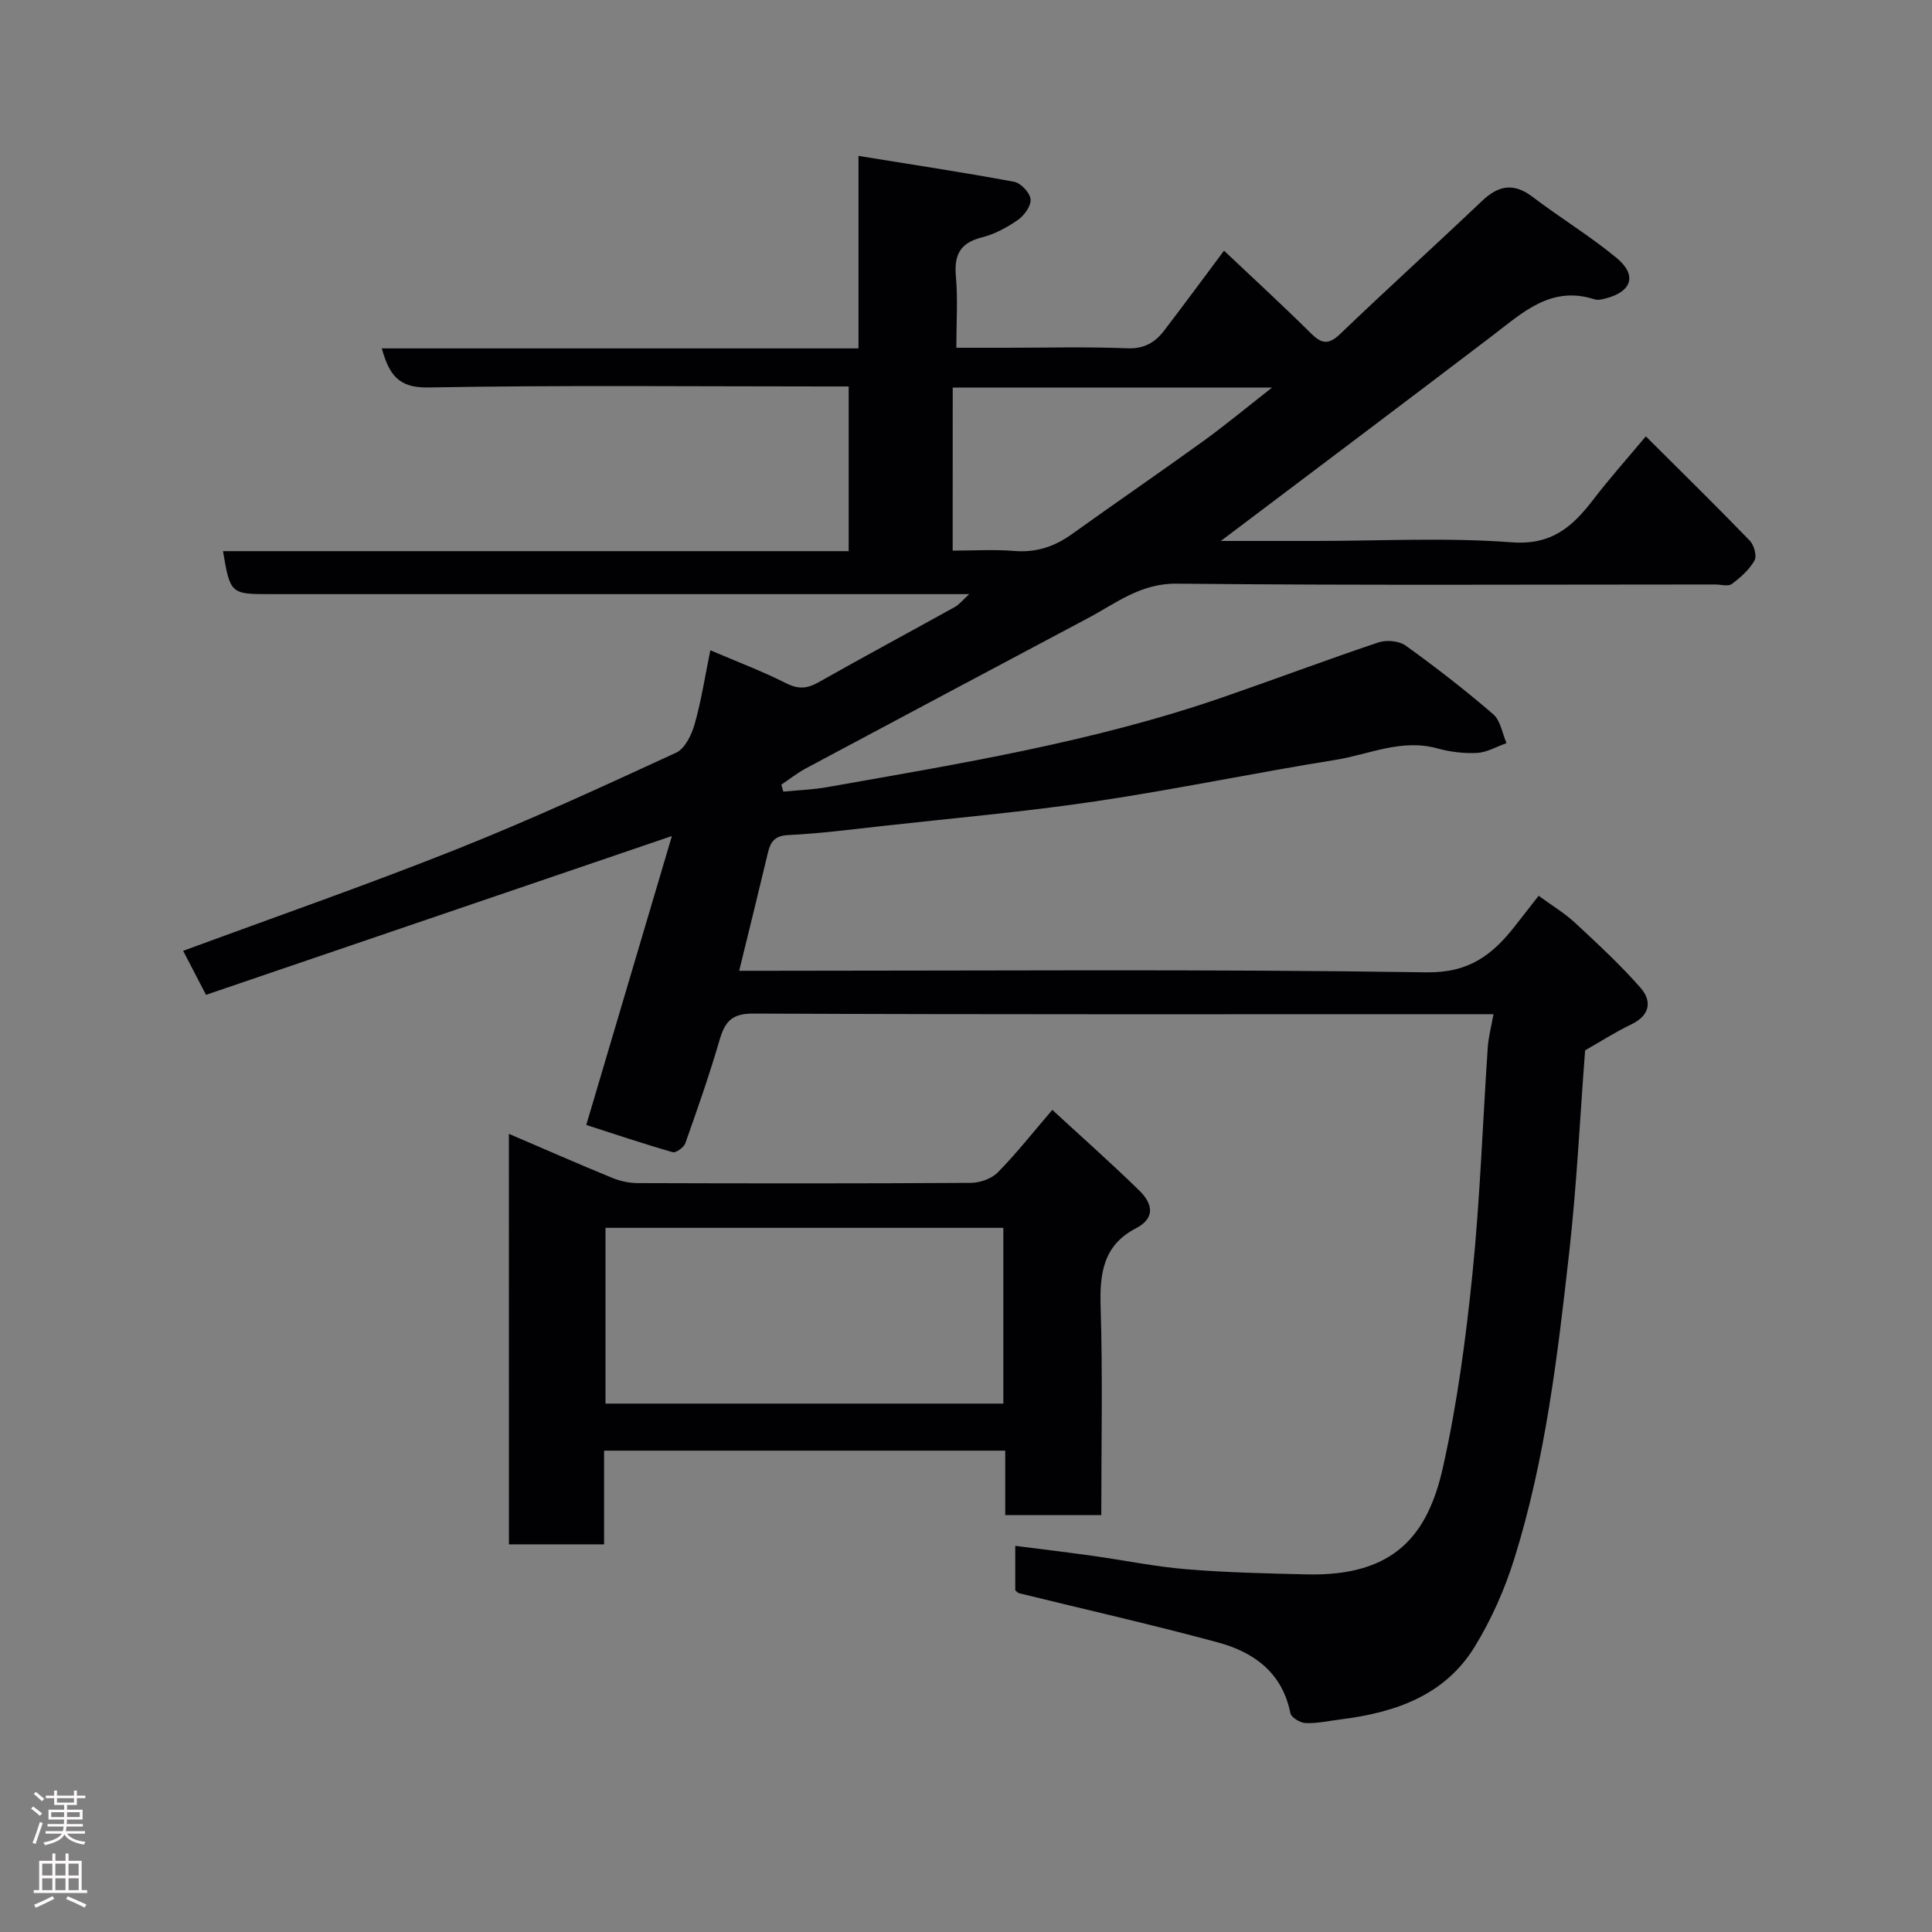 <svg enable-background="new 0 0 400 400" viewBox="0 0 400 400" xmlns="http://www.w3.org/2000/svg"><rect x="0" y="0" width="400" height="400" fill="#808080" stroke="none"/><path d="m252.76 112h19.27c13.67 0 27.39-.75 40.97.28 8.35.63 12.66-3.33 16.97-8.97 3.19-4.17 6.7-8.09 10.78-12.97 7.39 7.36 14.55 14.39 21.53 21.6.88.91 1.5 3.19.97 4.11-1.09 1.91-2.89 3.52-4.7 4.86-.75.56-2.26.1-3.43.1-37.16 0-74.33.21-111.49-.17-7.48-.08-12.51 4.02-18.32 7.11-19.47 10.35-38.95 20.7-58.4 31.1-1.8.96-3.43 2.26-5.14 3.4.14.48.27.96.41 1.45 3.05-.3 6.13-.41 9.13-.94 27.59-4.87 55.27-9.4 81.87-18.6 10.76-3.72 21.41-7.73 32.2-11.35 1.66-.56 4.26-.34 5.63.64 6.24 4.49 12.33 9.21 18.15 14.23 1.51 1.3 1.87 3.95 2.75 5.98-2.03.71-4.03 1.91-6.09 2.02-2.74.15-5.61-.21-8.27-.94-7.4-2.05-14.13 1.28-21.09 2.39-16.59 2.66-33.05 6.11-49.66 8.58-14.59 2.17-29.3 3.46-43.97 5.09-6.53.73-13.05 1.57-19.6 1.89-2.81.14-3.69 1.34-4.24 3.65-1.88 7.91-3.83 15.79-5.95 24.45h5.8c45.49 0 90.99-.37 136.48.32 8.85.13 13.64-3.61 18.3-9.53 1.52-1.92 3.02-3.86 4.94-6.32 2.72 1.99 5.34 3.57 7.54 5.6 4.67 4.34 9.38 8.69 13.57 13.47 2.41 2.75 1.93 5.71-1.93 7.56-3.24 1.55-6.29 3.51-9.56 5.37-1.06 13.82-1.72 27.82-3.28 41.72-2.4 21.41-4.92 42.87-11.38 63.54-1.97 6.31-4.73 12.54-8.17 18.17-6.21 10.17-16.53 13.68-27.76 15.09-2.42.3-4.85.85-7.26.77-1.12-.04-2.99-1.16-3.17-2.05-1.66-8.37-7.52-12.62-14.95-14.64-13.66-3.7-27.47-6.82-41.22-10.2-.27-.07-.49-.35-.79-.59 0-2.91 0-5.86 0-9.22 5.53.71 10.82 1.34 16.1 2.08 6.47.91 12.91 2.24 19.41 2.77 8.24.68 16.52.86 24.79 1.06 18.25.45 25.11-8.19 28.23-22.09 2.96-13.2 4.76-26.72 6.13-40.19 1.58-15.58 2.11-31.26 3.17-46.89.14-2.08.7-4.12 1.18-6.81-2.08 0-3.7 0-5.32 0-49.33 0-98.66.08-147.98-.13-4.55-.02-5.87 1.82-6.96 5.57-2.09 7.17-4.56 14.23-7.06 21.27-.31.86-1.94 2.05-2.61 1.86-6.07-1.74-12.07-3.76-17.9-5.64 6-20.24 11.89-40.12 17.73-59.82-32.22 10.98-64.22 21.89-96.46 32.88-1.93-3.72-3.34-6.43-4.73-9.11 19-7.01 37.87-13.58 56.43-20.96 15.44-6.14 30.56-13.12 45.65-20.07 1.83-.85 3.2-3.73 3.83-5.95 1.37-4.82 2.12-9.81 3.24-15.25 5.62 2.41 10.78 4.35 15.67 6.82 2.49 1.26 4.31 1.17 6.67-.16 9.38-5.3 18.87-10.4 28.28-15.62.92-.51 1.61-1.42 2.98-2.66-2.5 0-4.28 0-6.05 0-46.33 0-92.66 0-138.98 0-7.83 0-8.01-.16-9.47-8.9h129.54c0-11.41 0-22.34 0-34.1-1.59 0-3.33 0-5.08 0-27.33 0-54.67-.28-81.99.21-6.43.11-8.1-2.93-9.6-8.09h98.7c0-13 0-25.73 0-39.85 11.24 1.82 21.77 3.41 32.24 5.36 1.38.26 3.26 2.27 3.39 3.61.13 1.36-1.3 3.36-2.61 4.27-2.25 1.57-4.82 2.97-7.47 3.63-4.54 1.13-5.79 3.67-5.38 8.11.42 4.62.09 9.31.09 14.74h10.43c8.33 0 16.67-.23 24.99.11 3.48.14 5.72-1.21 7.6-3.66 4.07-5.32 8.04-10.71 12.4-16.55 6.09 5.76 12.13 11.3 17.94 17.06 2.22 2.2 3.65 2.54 6.11.18 9.67-9.28 19.62-18.27 29.34-27.51 3.42-3.26 6.56-3.86 10.51-.86 5.71 4.35 11.9 8.09 17.41 12.66 4.23 3.51 3.13 6.91-2.12 8.31-.79.21-1.73.47-2.45.24-9-2.92-14.85 2.69-21.15 7.5-18.56 14.14-37.24 28.16-56.25 42.52zm-55.52 2c4.47 0 8.62-.27 12.73.07 4.53.37 8.33-.88 11.95-3.48 9.01-6.46 18.16-12.73 27.15-19.22 4.64-3.36 9.06-7.03 14.29-11.12-22.75 0-44.31 0-66.11 0-.01 11.16-.01 22.09-.01 33.75z" fill="#010103"/><path d="m105.36 234.75c7.4 3.17 14.38 6.24 21.43 9.13 1.62.66 3.47 1.06 5.21 1.07 22.99.07 45.98.1 68.97-.05 1.9-.01 4.3-.84 5.59-2.15 3.8-3.84 7.15-8.12 11.31-12.96 5.99 5.52 12.15 10.97 18.02 16.71 2.61 2.55 3.53 5.61-.73 7.82-6.72 3.49-7.5 9.27-7.29 16.18.45 14.28.14 28.59.14 43.18-6.75 0-13.13 0-19.89 0 0-4.45 0-8.72 0-13.34-27.74 0-55.12 0-83.05 0v19.4c-6.81 0-13.08 0-19.7 0-.01-28.06-.01-56.12-.01-84.99zm20 19.46v36.39h82.37c0-12.33 0-24.25 0-36.39-27.52 0-54.77 0-82.37 0z" fill="#010103"/><g fill="#fcfafa"><path d="m6.44 374.46.42-.45c.65.47 1.27.95 1.85 1.44l-.45.49c-.65-.56-1.25-1.06-1.82-1.48m.93 7.33-.63-.26c.55-1.36 1.05-2.8 1.52-4.33.19.1.38.19.59.27-.46 1.29-.95 2.73-1.48 4.32m-.38-10.38.44-.42c.43.34 1.01.82 1.74 1.44l-.49.49c-.53-.51-1.09-1.01-1.69-1.51m2.5.35h1.72v-1.04h.59v1.04h3.52v-1.04h.59v1.04h1.75v.53h-1.75v1.42h-2.03v.97h3.22v2.03h-3.24c0 .35-.01.66-.03.93h3.32v.53h-3.37c-.03.27-.08.58-.15.94h3.96v.53h-3.71c.67.92 1.93 1.48 3.79 1.68-.13.24-.23.44-.29.59-2.13-.38-3.48-1.08-4.04-2.12-.43.97-1.77 1.72-4.03 2.23-.09-.19-.2-.37-.33-.55 2.1-.42 3.37-1.03 3.81-1.83h-3.36v-.53h3.58c.08-.29.13-.61.16-.94h-3.33v-.53h3.39c.02-.27.04-.58.04-.93h-3.23v-2.03h3.25v-.97h-2.07v-1.42h-1.73zm1.12 3.44v1h2.65c.01-.3.02-.44.01-.4v-.25-.35zm1.19-2h3.52v-.91h-3.52zm4.71 2h-2.63v.59c0 .16-.01.28-.01.4h2.64z"/><path d="m13.56 383.74h.63v1.52h2.72v6.07h1.13v.6h-11.06v-.6h1.13v-6.07h2.73v-1.52h.63v1.52h2.1v-1.52zm-2.69 8.83.38.56c-1.24.63-2.53 1.25-3.85 1.85-.1-.21-.21-.42-.34-.63 1.36-.55 2.63-1.15 3.81-1.78m-2.13-4.27h2.1v-2.45h-2.1zm0 3.04h2.1v-2.46h-2.1zm2.72-3.04h2.1v-2.45h-2.1zm0 3.04h2.1v-2.46h-2.1zm6.07 3.6c-1.41-.71-2.7-1.3-3.86-1.78l.35-.56c1.45.62 2.75 1.19 3.88 1.72zm-1.25-9.09h-2.1v2.45h2.1zm-2.09 5.49h2.1v-2.46h-2.1z"/></g></svg>